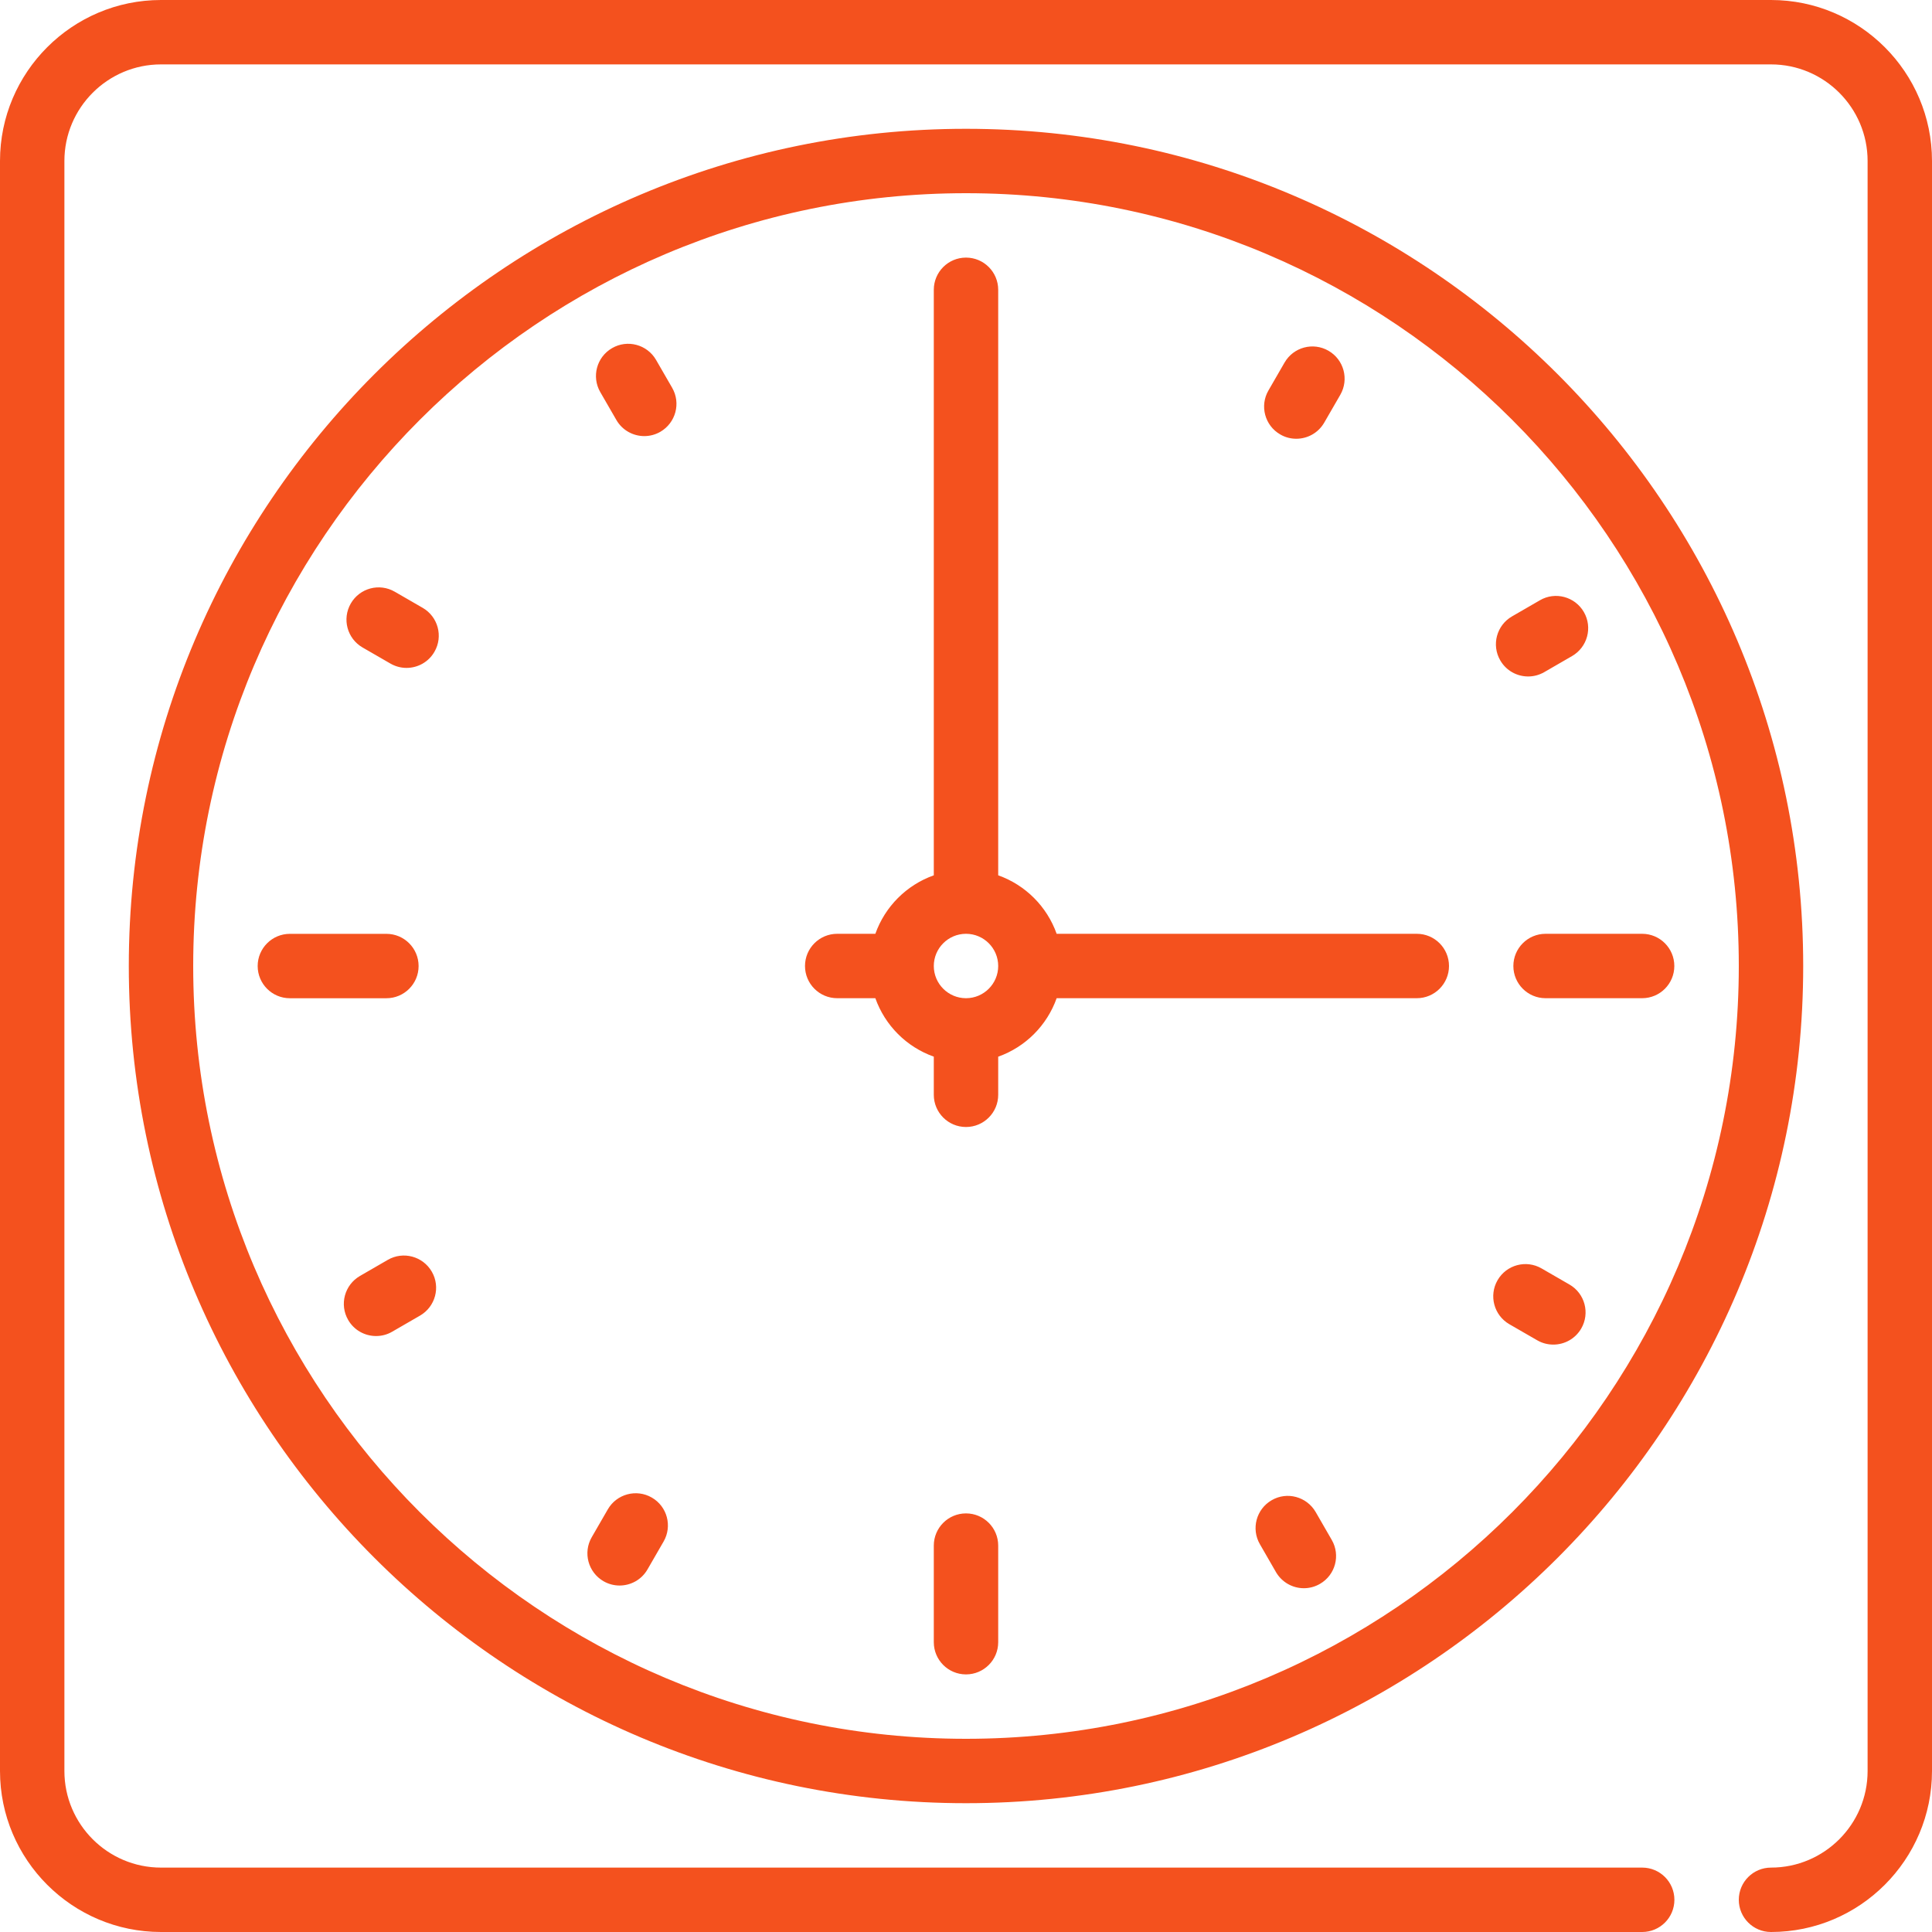 <svg width="51" height="51" viewBox="0 0 51 51" version="1.1" xmlns="http://www.w3.org/2000/svg" xmlns:xlink="http://www.w3.org/1999/xlink">
<title>clock</title>
<desc>Created using Figma</desc>
<g id="Canvas" transform="translate(-10606 -166)">
<g id="clock">
<use xlink:href="#path0_fill" transform="translate(10606 166)" fill="#F4511E"/>
</g>
</g>
<defs>
<path id="path0_fill" fill-rule="evenodd" d="M 25.5 45.9C 14.252 45.9 5.1 36.748 5.1 25.5C 5.1 14.252 14.252 5.1 25.5 5.1C 36.748 5.1 45.9 14.252 45.9 25.5C 45.9 36.748 36.748 45.9 25.5 45.9ZM 25.5 3.4C 13.314 3.4 3.4 13.314 3.4 25.5C 3.4 37.686 13.314 47.6 25.5 47.6C 37.687 47.6 47.6 37.686 47.6 25.5C 47.6 13.314 37.687 3.4 25.5 3.4ZM 51 4.25L 51 46.75C 51 49.093 49.093 51 46.75 51C 46.28 51 45.9 50.619 45.9 50.15C 45.9 49.681 46.28 49.3 46.75 49.3C 48.156 49.3 49.3 48.156 49.3 46.75L 49.3 4.25C 49.3 2.844 48.156 1.7 46.75 1.7L 4.25 1.7C 2.844 1.7 1.7 2.844 1.7 4.25L 1.7 46.75C 1.7 48.156 2.844 49.3 4.25 49.3L 43.35 49.3C 43.82 49.3 44.2 49.681 44.2 50.15C 44.2 50.619 43.82 51 43.35 51L 4.25 51C 1.907 51 0 49.093 0 46.75L 0 4.25C 0 1.907 1.907 0 4.25 0L 46.75 0C 49.093 0 51 1.907 51 4.25ZM 10.2 26.351L 7.652 26.351C 7.182 26.351 6.802 25.97 6.802 25.501C 6.802 25.032 7.183 24.651 7.652 24.651L 10.2 24.651C 10.67 24.651 11.05 25.032 11.05 25.501C 11.05 25.971 10.669 26.351 10.2 26.351ZM 44.198 25.5C 44.198 25.97 43.818 26.35 43.348 26.35L 40.799 26.35C 40.329 26.35 39.949 25.969 39.949 25.5C 39.949 25.031 40.33 24.65 40.799 24.65L 43.348 24.65C 43.818 24.65 44.198 25.031 44.198 25.5ZM 17.517 40.693L 17.092 41.429C 16.935 41.702 16.649 41.854 16.355 41.854C 16.21 41.854 16.064 41.817 15.931 41.74C 15.525 41.505 15.385 40.986 15.62 40.579L 16.045 39.843C 16.279 39.437 16.8 39.297 17.206 39.532C 17.613 39.766 17.752 40.287 17.517 40.693ZM 11.398 33.568C 11.634 33.974 11.493 34.495 11.087 34.729L 10.352 35.154C 10.218 35.232 10.072 35.268 9.928 35.268C 9.633 35.268 9.348 35.116 9.191 34.844C 8.955 34.437 9.095 33.918 9.502 33.682L 10.237 33.257C 10.643 33.022 11.163 33.162 11.398 33.568ZM 11.468 17.206C 11.311 17.479 11.025 17.631 10.731 17.631C 10.587 17.631 10.441 17.594 10.307 17.517L 9.571 17.092C 9.164 16.857 9.025 16.338 9.26 15.931C 9.495 15.524 10.014 15.384 10.421 15.62L 11.157 16.045C 11.563 16.279 11.704 16.799 11.468 17.206ZM 17.743 10.236C 17.978 10.643 17.838 11.162 17.432 11.398C 17.299 11.475 17.152 11.512 17.008 11.512C 16.714 11.512 16.428 11.359 16.271 11.087L 15.846 10.351C 15.611 9.945 15.75 9.425 16.157 9.19C 16.562 8.954 17.083 9.094 17.318 9.5L 17.743 10.236ZM 33.484 10.307L 33.909 9.571C 34.144 9.164 34.663 9.024 35.07 9.26C 35.476 9.495 35.615 10.014 35.381 10.421L 34.956 11.157C 34.798 11.43 34.513 11.582 34.219 11.582C 34.074 11.582 33.928 11.546 33.795 11.468C 33.388 11.234 33.248 10.713 33.484 10.307ZM 39.603 17.432C 39.367 17.026 39.507 16.505 39.914 16.271L 40.649 15.846C 41.054 15.609 41.575 15.75 41.81 16.156C 42.045 16.563 41.906 17.082 41.499 17.318L 40.764 17.743C 40.63 17.82 40.484 17.857 40.34 17.857C 40.045 17.857 39.76 17.705 39.603 17.432ZM 41.741 35.069C 41.583 35.342 41.298 35.494 41.004 35.494C 40.859 35.494 40.713 35.458 40.58 35.381L 39.843 34.956C 39.437 34.721 39.297 34.201 39.532 33.794C 39.767 33.387 40.287 33.248 40.693 33.483L 41.429 33.908C 41.837 34.143 41.976 34.663 41.741 35.069ZM 35.155 40.65C 35.39 41.056 35.251 41.576 34.844 41.81C 34.71 41.888 34.564 41.925 34.419 41.925C 34.125 41.925 33.841 41.772 33.682 41.499L 33.258 40.763C 33.023 40.357 33.162 39.837 33.569 39.602C 33.974 39.366 34.494 39.507 34.73 39.913L 35.155 40.65ZM 26.35 40.8L 26.35 43.35C 26.35 43.819 25.97 44.2 25.5 44.2C 25.03 44.2 24.65 43.819 24.65 43.35L 24.65 40.8C 24.65 40.331 25.03 39.95 25.5 39.95C 25.97 39.95 26.35 40.331 26.35 40.8ZM 25.5 26.35C 25.031 26.35 24.65 25.968 24.65 25.5C 24.65 25.032 25.031 24.65 25.5 24.65C 25.97 24.65 26.35 25.032 26.35 25.5C 26.35 25.968 25.97 26.35 25.5 26.35ZM 37.4 24.65L 27.893 24.65C 27.637 23.93 27.071 23.363 26.35 23.106L 26.35 7.65C 26.35 7.181 25.97 6.8 25.5 6.8C 25.03 6.8 24.65 7.181 24.65 7.65L 24.65 23.106C 23.929 23.363 23.363 23.93 23.107 24.65L 22.1 24.65C 21.63 24.65 21.25 25.031 21.25 25.5C 21.25 25.969 21.63 26.35 22.1 26.35L 23.107 26.35C 23.363 27.07 23.929 27.637 24.65 27.893L 24.65 28.9C 24.65 29.369 25.03 29.75 25.5 29.75C 25.97 29.75 26.35 29.369 26.35 28.9L 26.35 27.894C 27.071 27.637 27.637 27.07 27.893 26.35L 37.4 26.35C 37.87 26.35 38.25 25.969 38.25 25.5C 38.25 25.031 37.87 24.65 37.4 24.65Z"/>
</defs>
</svg>
